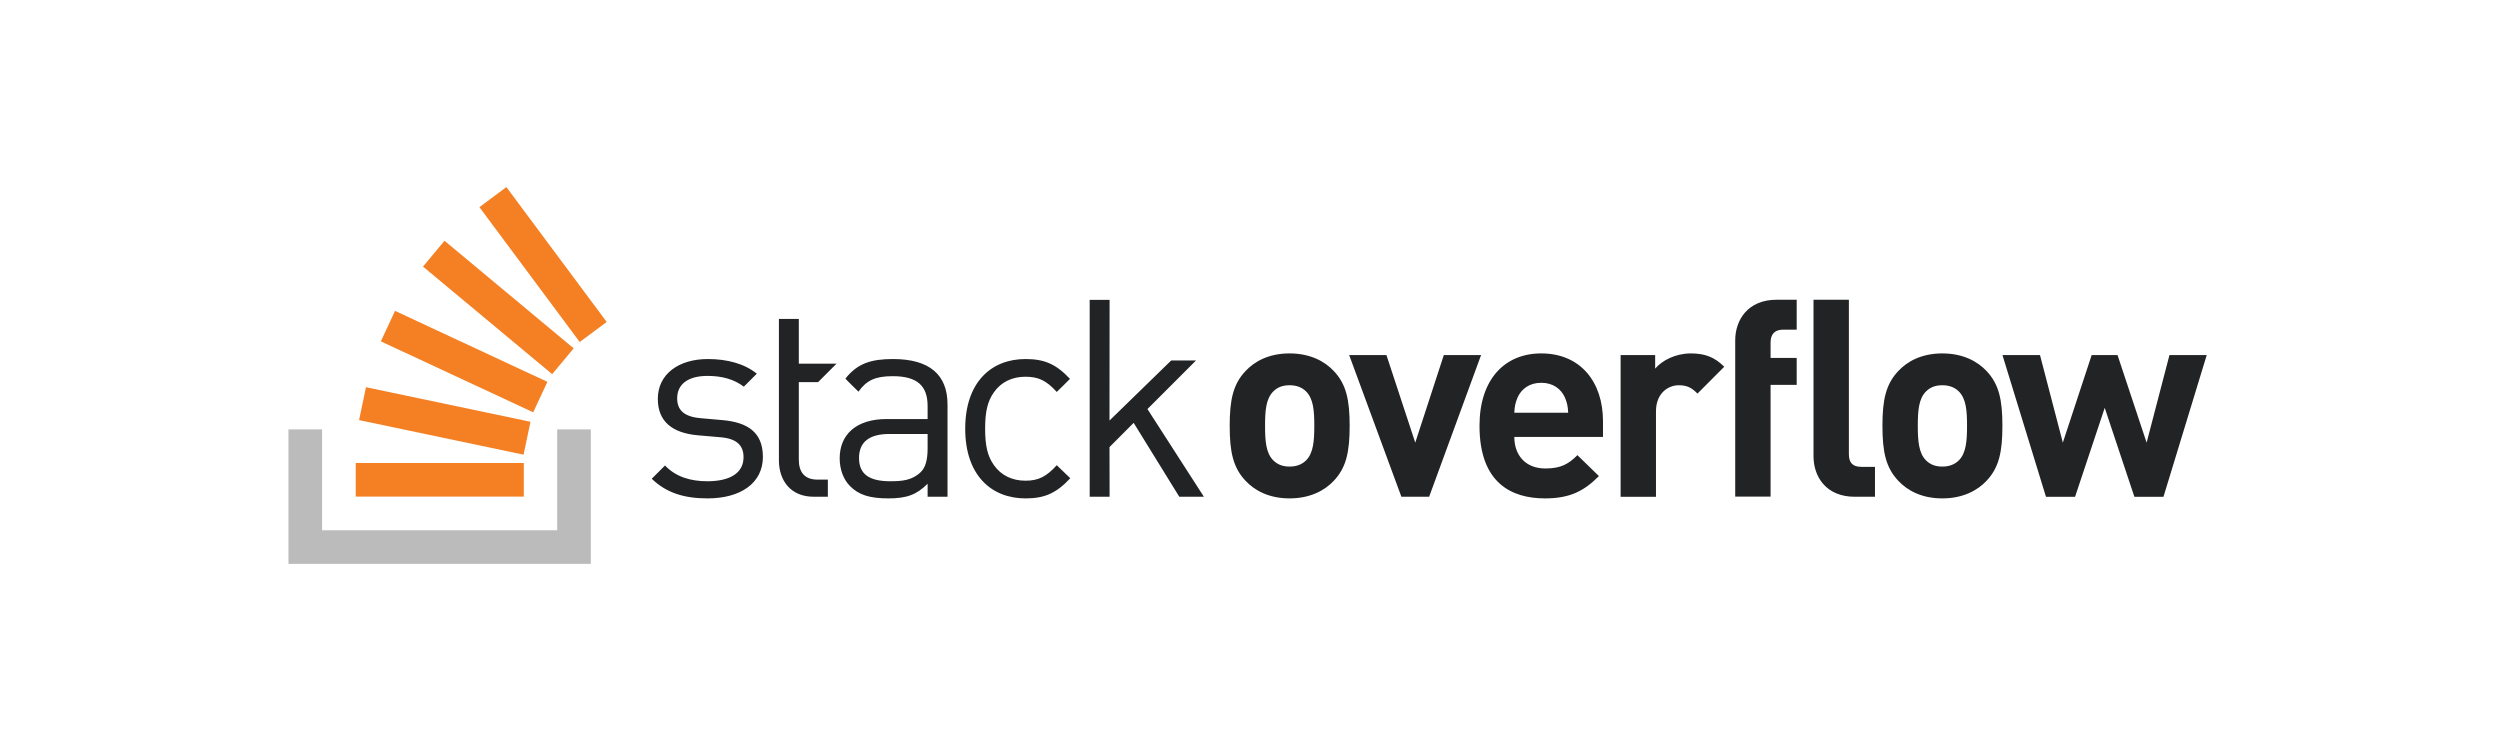 <svg xmlns="http://www.w3.org/2000/svg" height="30" width="100" viewBox="-120.017 -39.29 1040.147 235.738"><defs><clipPath clipPathUnits="userSpaceOnUse" id="a"><path d="M0 1178.69V0h6000.85v1178.69z"/></clipPath></defs><g clip-path="url(#a)" transform="matrix(.133 0 0 -.133 0 157.159)"><path d="M1656.86 568.617l57.57 57.578h-117.91v139.981h-62.27V324.172c0-63.141 36.33-114.18 108.99-114.18h44.11v53.629h-32.87c-39.79 0-57.96 23.359-57.96 62.281v242.715zm3224.51-225.105v482.734h-110.62V336.699c0-62.972 38.29-126.793 129.34-126.793h62.96v93.61h-42.54c-28.08 0-39.14 13.609-39.14 39.996zM5884.28 653.25l-71.49-274.008-91.05 274.008h-80.83l-90.21-274.008-71.47 274.008h-117.44l136.15-443.344h91.05l92.75 278.258 92.76-278.258h91.05l135.3 443.344zM5225.5 323.938c-12.76-12.766-29.79-19.575-51.91-19.575-22.13 0-38.3 6.809-51.06 19.575C5099.55 346.902 5097 386.055 5097 432c0 45.961 2.55 84.254 25.53 107.219 12.76 12.765 28.93 19.574 51.06 19.574 22.12 0 39.15-6.809 51.91-19.574 22.97-22.965 25.53-61.258 25.53-107.219 0-45.945-2.56-85.098-25.53-108.062zm-51.91 334.417c-65.53 0-109.77-25.523-137-54.457-40-41.699-50.21-91.91-50.21-171.898 0-80.832 10.21-131.043 50.21-172.742 27.23-28.93 71.47-54.457 137-54.457 65.52 0 110.62 25.527 137.85 54.457 40 41.699 50.21 91.91 50.21 172.742 0 79.988-10.21 130.199-50.21 171.898-27.23 28.934-72.33 54.457-137.85 54.457zm-647.76 41.11V210.359h110.63V559.91h81.69v84.238h-81.69v48.508c0 25.528 12.76 39.992 39.13 39.992h42.56v93.598h-62.98c-90.2 0-129.34-63.816-129.34-126.781zm-250.45-88.758v42.543h-108.07V209.906h110.62v267.196c0 56.164 37.45 81.691 71.49 81.691 27.23 0 41.34-9.051 58.37-26.066l83.73 83.933c-30.63 30.637-61.27 41.695-104.67 41.695-47.65 0-90.2-22.121-111.47-47.648zM3834.8 472.852c.84 19.578 3.4 31.48 10.21 47.652 11.91 26.383 36.59 45.945 74.03 45.945s62.12-19.562 74.03-45.945c6.81-16.172 9.36-28.074 10.22-47.652zm84.24 185.503c-114.88 0-193.16-81.687-193.16-226.355 0-179.551 100.4-227.199 205.07-227.199 79.99 0 123.39 24.679 168.49 69.785l-67.22 65.519c-28.09-28.085-51.91-41.695-100.42-41.695-62.12 0-97 41.695-97 98.703h277.41v49.352c0 121.687-69.79 211.89-193.17 211.89zm-304.77-5.105l-89.35-274.008-90.2 274.008h-116.58l163.38-443.344h86.8l162.53 443.344zm-430.72-329.312c-12.76-12.766-29.79-19.575-51.91-19.575-22.12 0-38.29 6.809-51.06 19.575-22.98 22.964-25.53 62.117-25.53 108.062 0 45.961 2.55 84.254 25.53 107.219 12.77 12.765 28.94 19.574 51.06 19.574s39.15-6.809 51.91-19.574c22.97-22.965 25.53-61.258 25.53-107.219 0-45.945-2.56-85.098-25.53-108.062zm-51.91 334.417c-65.52 0-109.77-25.523-137-54.457-39.99-41.699-50.21-91.91-50.21-171.898 0-80.832 10.22-131.043 50.21-172.742 27.23-28.93 71.48-54.457 137-54.457s110.62 25.527 137.85 54.457c40 41.699 50.21 91.91 50.21 172.742 0 79.988-10.21 130.199-50.21 171.898-27.23 28.934-72.33 54.457-137.85 54.457zm-292.6-22.16h-77.64l-192.97-187.859.3 377.531h-62.28V209.992h62.28l-.3 155.324 75.55 75.817 142.74-231.141h76.97l-176.57 274.281zm-533.4-50.804c40.65 0 65.74-12.102 97.74-47.563 0 0 41.7 40.524 41.35 40.891-43.66 46.711-80.73 62.035-139.09 62.035-107.26 0-188.57-72.656-188.57-217.981 0-145.304 81.31-217.972 188.57-217.972 58.82 0 96.01 15.578 140.12 63.14l-42.38 40.653c-32-35.461-57.09-48.434-97.74-48.434-41.52 0-76.12 16.434-98.61 48.434-19.9 27.679-27.68 60.554-27.68 114.179 0 53.629 7.78 86.504 27.68 114.184 22.49 32.012 57.09 48.434 98.61 48.434zm-306.2-224.883c0-35.477-6.93-59.696-21.63-73.528-26.82-25.949-58.82-28.55-95.15-28.55-67.47 0-97.74 23.355-97.74 72.668 0 49.293 31.14 75.242 95.15 75.242h119.37zm-108.12 280.246c-68.28 0-111.29-13.469-148.98-61.184-.52-.648 40.85-40.882 40.85-40.882 25.09 35.46 52.77 48.437 107.26 48.437 77.85 0 108.99-31.145 108.99-93.414v-40.652h-128.02c-95.15 0-147.05-48.45-147.05-122.836 0-33.731 11.25-65.731 32-86.5 26.82-27.68 61.42-38.922 120.24-38.922 57.09 0 88.22 11.242 122.83 45.844v-40.653h62.27v288.91c0 92.555-56.22 141.852-170.39 141.852zm-532.58-191.156l-68.34 6.05c-53.62 4.321-74.38 25.95-74.38 62.282 0 43.246 32.86 70.062 95.15 70.062 44.11 0 83.04-10.383 113.3-33.726l40.67 40.652c-38.07 31.129-92.56 45.836-153.11 45.836-90.83 0-156.56-46.707-156.56-124.555 0-70.066 44.11-107.258 127.15-114.179l70.07-6.051c49.3-4.336 70.93-25.09 70.93-62.285 0-50.164-43.25-75.254-113.32-75.254-52.76 0-98.61 13.843-132.35 49.304l-41.51-41.523c46.71-44.977 102.93-61.41 174.73-61.41 102.93 0 172.99 47.578 172.99 129.742 0 79.594-51.03 108.129-125.42 115.055" fill="#212325"/><path d="M840.719 105.18v315.511h105.164V0H0v420.691h105.164V105.18h735.555" fill="#bcbbbc"/><path d="M210.445 210.359h525.821v105.164H210.445zm471.266 968.331l-84.383-62.76 313.817-421.914 84.382 62.761zM420.879 929.949l404.047-336.504 67.301 80.813L488.18 1010.76zM288.973 696.102l476.664-221.993 44.398 95.332-476.664 221.993zm-68.086-246.391l514.582-108.149 21.629 102.918-514.582 108.149-21.629-102.918" fill="#f48023"/></g></svg>